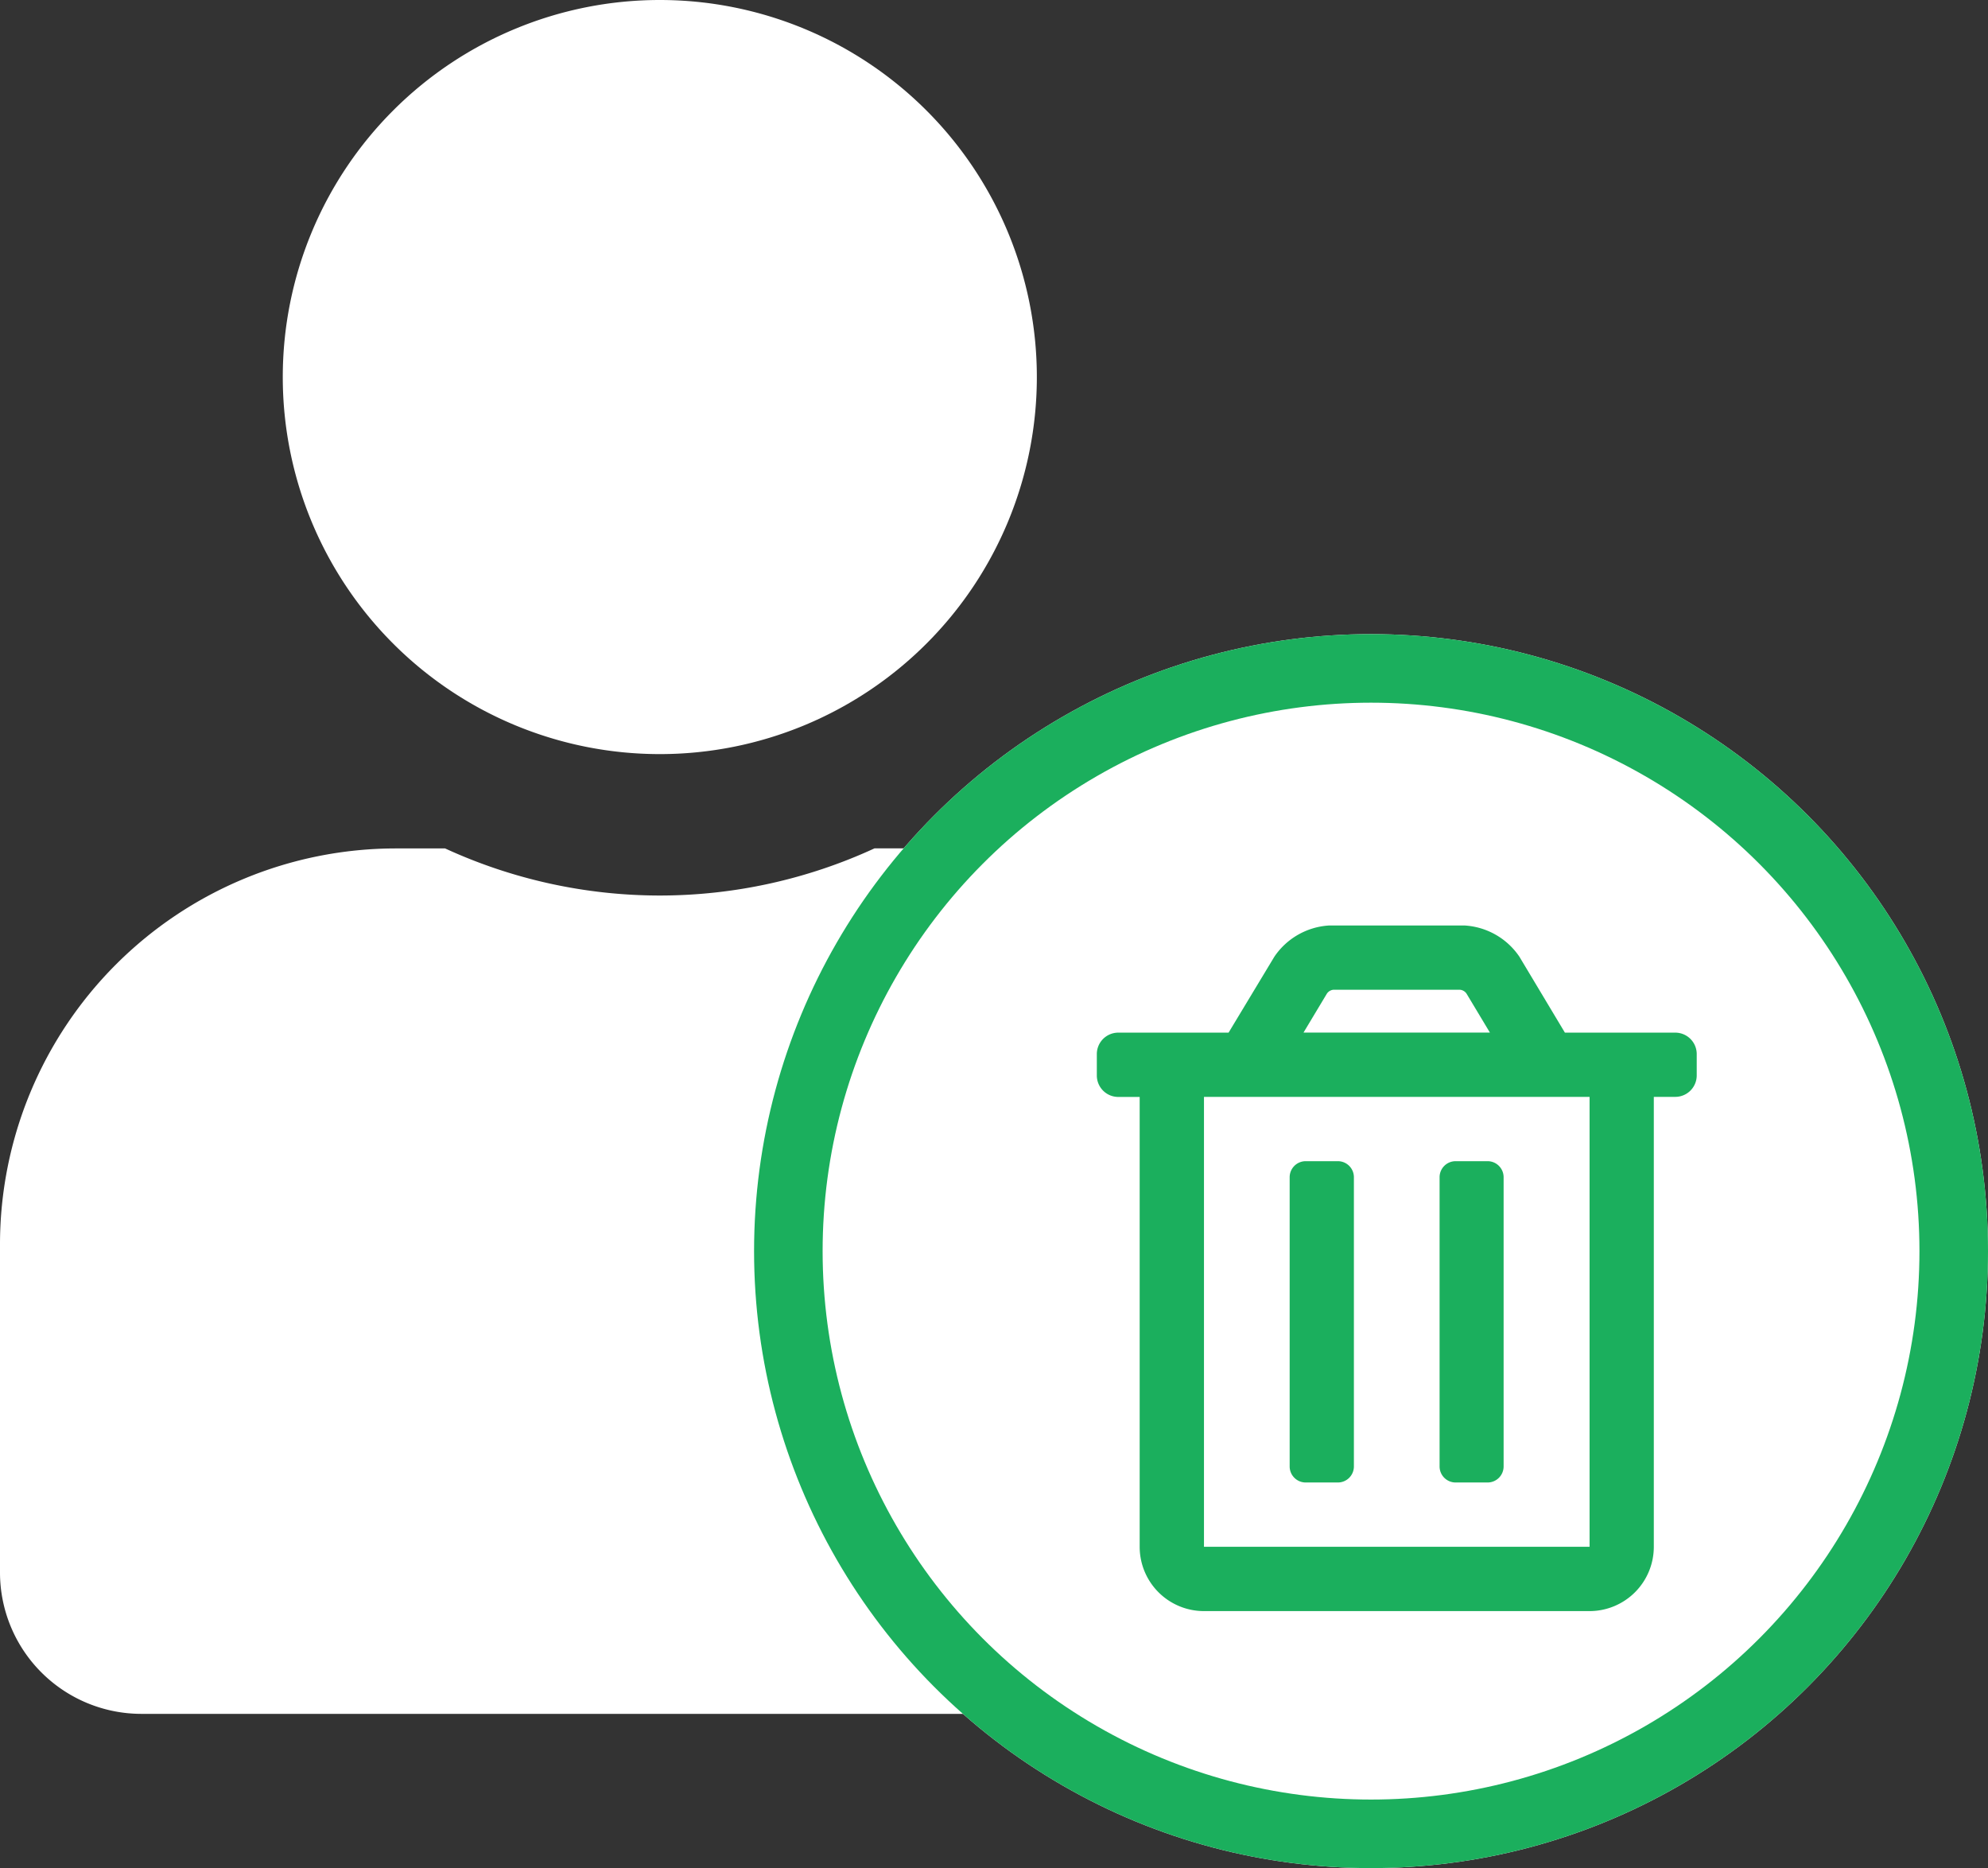 <svg xmlns="http://www.w3.org/2000/svg" width="29" height="27.25" viewBox="0 0 29 27.25">
  <rect x="0" y="0" width="29" height="27.25" fill="#333333" stroke="none"/>
  <g id="Terminate_VIC_Contributor" data-name="Terminate VIC Contributor" transform="translate(-371 -1174.75)">
    <path id="Path_1884" data-name="Path 1884" d="M9.625-8.25a5.5,5.5,0,0,0,5.5-5.5,5.5,5.5,0,0,0-5.5-5.5,5.5,5.5,0,0,0-5.5,5.5A5.5,5.5,0,0,0,9.625-8.25Zm3.85,1.375h-.718a7.488,7.488,0,0,1-3.132.688,7.5,7.5,0,0,1-3.132-.687H5.775A5.777,5.777,0,0,0,0-1.1V3.688A2.063,2.063,0,0,0,2.063,5.75H17.188A2.063,2.063,0,0,0,19.25,3.688V-1.1A5.777,5.777,0,0,0,13.475-6.875Z" transform="translate(371 1194)" fill="#fff"/>
    <g id="Ellipse_448" data-name="Ellipse 448" transform="translate(382 1184)" fill="#fff" stroke="#1baf5d" stroke-width="1">
      <circle cx="9" cy="9" r="9" stroke="none"/>
      <circle cx="9" cy="9" r="8.5" fill="none"/>
    </g>
    <path id="Path_1886" data-name="Path 1886" d="M5.234-.625H5.7a.234.234,0,0,0,.234-.234V-5.078A.234.234,0,0,0,5.7-5.312H5.234A.234.234,0,0,0,5-5.078V-.859A.234.234,0,0,0,5.234-.625Zm3.2-6.562H6.828L6.164-8.295a1.039,1.039,0,0,0-.8-.455H3.39a1.039,1.039,0,0,0-.8.455L1.922-7.187H.313A.313.313,0,0,0,0-6.875v.313a.313.313,0,0,0,.313.313H.625V.313a.938.938,0,0,0,.938.938H7.188A.938.938,0,0,0,8.125.313V-6.25h.313a.313.313,0,0,0,.313-.312v-.312A.313.313,0,0,0,8.438-7.187ZM3.356-7.756a.13.13,0,0,1,.1-.057H5.293a.13.13,0,0,1,.1.057l.341.568H3.015ZM7.188.313H1.563V-6.25H7.188ZM3.047-.625h.469A.234.234,0,0,0,3.75-.859V-5.078a.234.234,0,0,0-.234-.234H3.047a.234.234,0,0,0-.234.234V-.859A.234.234,0,0,0,3.047-.625Z" transform="translate(387 1197)" fill="#1baf5d"/>
  </g>
</svg>